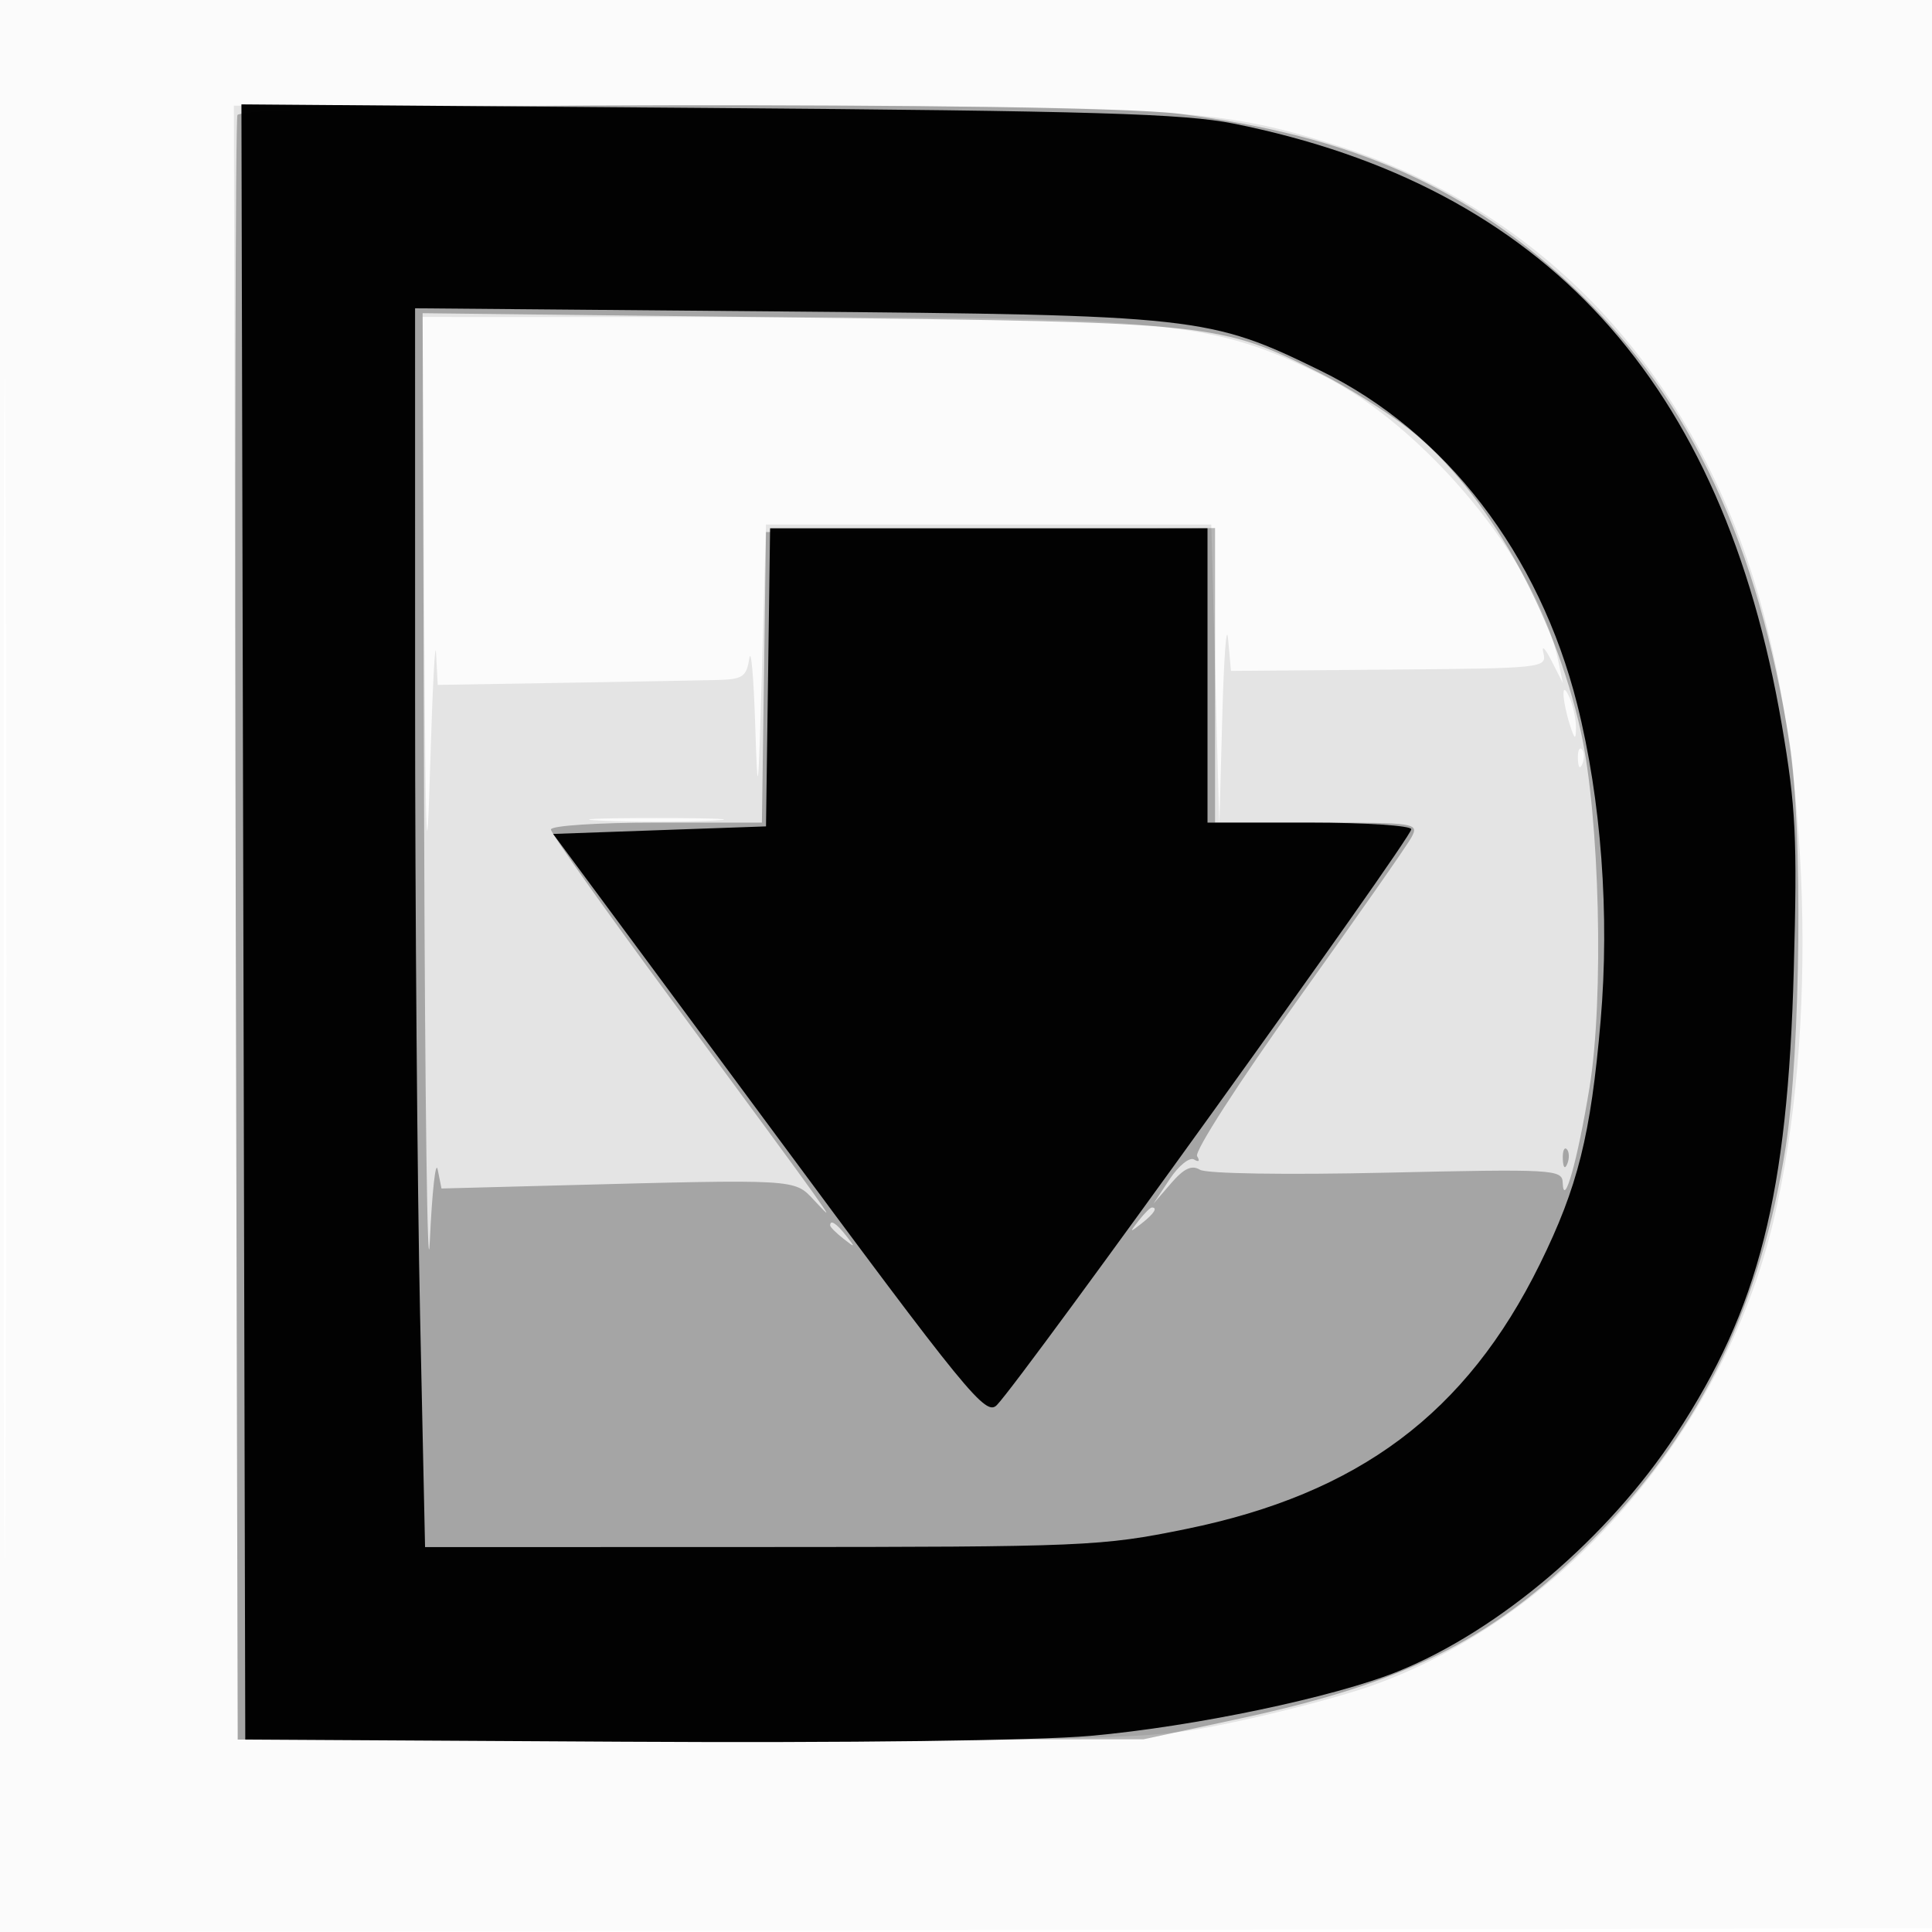 <svg xmlns="http://www.w3.org/2000/svg" width="256" height="256"><path fill-opacity=".016" d="M0 128.004v128.004l128.25-.254 128.25-.254.254-127.75L257.008 0H0v128.004m.485.496c0 70.4.119 99.053.265 63.672.146-35.38.146-92.98 0-128C.604 29.153.485 58.1.485 128.5" fill-rule="evenodd"/><path fill-opacity=".091" d="M31.246 122.25L31.5 230.5H92c59.381 0 60.703-.043 71.5-2.312 6.05-1.271 14.063-3.372 17.806-4.669 25.354-8.782 46.962-33.579 53.645-61.562 6.05-25.329 4.943-61.331-2.624-85.331-9.086-28.82-28.882-49.244-55.769-57.538-15.344-4.734-21.152-5.08-85.312-5.084L30.991 14l.255 108.25m24.971-41c.173 31.459.329 35.479.783 20.25.312-10.45.664-17.143.783-14.873L58 90.754l16.75-.278c9.213-.154 18.408-.323 20.434-.377 3.22-.087 3.736-.445 4.1-2.849.229-1.513.581 2.425.783 8.75.332 10.416.416 9.709.9-7.5l.533-19h59l.532 20 .532 20 .393-14.5c.216-7.975.564-12.61.773-10.301l.38 4.199 20.942-.172c20.487-.168 20.931-.215 20.455-2.199-.268-1.115.203-.677 1.046.973l1.533 3-.614-2.958c-2.72-13.098-17.739-31.196-31.472-37.923-14.237-6.974-20.134-7.591-72.75-7.606L56 42l.217 39.25M207.17 92c.016.825.39 2.625.83 4 .644 2.01.806 2.108.83.5.016-1.1-.357-2.9-.83-4-.527-1.225-.848-1.419-.83-.5m1.909 8.583c.048 1.165.285 1.402.604.605.289-.722.253-1.585-.079-1.917-.332-.332-.568.258-.525 1.312m-129.329 8.16c3.987.189 10.513.189 14.5 0 3.987-.19.725-.346-7.25-.346s-11.237.156-7.25.346" fill-rule="evenodd"/><path fill-opacity=".281" d="M31.461 15.25c-.262.688-.36 49.4-.219 108.25l.258 107 60-.015 60-.015 12.734-2.738c22.795-4.9 34.326-10.86 47.766-24.686 13.437-13.824 21.393-30.358 24.629-51.18 1.983-12.767 2.261-42.191.503-53.366-4.13-26.254-13.052-45.371-27.833-59.641-14.457-13.958-30.037-20.919-53.273-23.806-12.892-1.602-123.947-1.426-124.565.197M56.2 109c.111 37.125.449 62.1.751 55.5.302-6.6.774-10.879 1.049-9.509l.5 2.491 15.5-.408c31.761-.835 31.228-.865 33.835 1.926 2.238 2.395 2.232 2.354-.13-1-1.356-1.925-9.72-13.327-18.586-25.338C80.254 120.651 73 110.414 73 109.912c0-.506 6.223-.912 13.978-.912h13.979l.271-19.25.272-19.25 29.75-.265L161 69.97V109h13.535c13.073 0 13.5.066 12.5 1.935-.569 1.064-7.35 10.757-15.068 21.541-7.76 10.843-13.726 20.105-13.346 20.72.4.647.236.834-.39.447-.593-.367-2.05.801-3.237 2.595l-2.159 3.262 2.338-2.71c1.697-1.966 2.745-2.459 3.82-1.794.852.526 11.374.692 24.745.389 22.012-.499 23.265-.43 23.325 1.294.127 3.636 1.96-2.848 3.556-12.575 1.929-11.76 1.348-35.819-1.137-47.104-3.532-16.039-12.649-32.134-22.707-40.084-2.85-2.253-8.239-5.635-11.975-7.517-13.091-6.592-14.051-6.694-69.051-7.327l-49.75-.572.201 67.5m150.879 44.583c.048 1.165.285 1.402.604.605.289-.722.253-1.585-.079-1.917-.332-.332-.568.258-.525 1.312m-56.207 8.167c-1.243 1.586-1.208 1.621.378.378 1.666-1.307 2.195-2.128 1.372-2.128-.207 0-.995.787-1.75 1.75m-40.872.628c0 .207.787.995 1.75 1.75 1.586 1.243 1.621 1.208.378-.378-1.307-1.666-2.128-2.195-2.128-1.372" fill-rule="evenodd"/><path fill-opacity=".988" d="M32.246 122.165L32.5 230.5l50 .287c29.78.171 54.853-.144 62-.778 13.71-1.218 32.301-5.116 40.776-8.55 13.431-5.442 27.835-17.722 36.805-31.377 11.011-16.764 14.793-31.687 15.606-61.582.476-17.476.276-21.573-1.586-32.462-7.784-45.528-31.371-71.39-72.659-79.666-6.57-1.317-18.609-1.674-69.696-2.067l-61.755-.475.255 108.335m22.756-29.99c.001 28.229.298 65.163.661 82.075l.66 30.75 44.588-.011c42.98-.01 45.009-.096 56.234-2.385 22.908-4.673 37.162-15.342 46.895-35.104 5.037-10.227 6.744-17.064 8.051-32.244 1.21-14.057.083-29.278-3.105-41.922-5.033-19.969-17.433-36.097-33.986-44.206-14.723-7.213-16.287-7.385-71.25-7.858L55 40.85l.002 51.325m46.769-2.425l-.271 19.75-14.104.5-14.104.5 28.604 38.667c26.442 35.745 28.725 38.542 30.204 37 3.519-3.667 54.9-75.061 54.9-76.284 0-.486-6.075-.883-13.5-.883H160V70h-57.958l-.271 19.75" fill-rule="evenodd"/></svg>